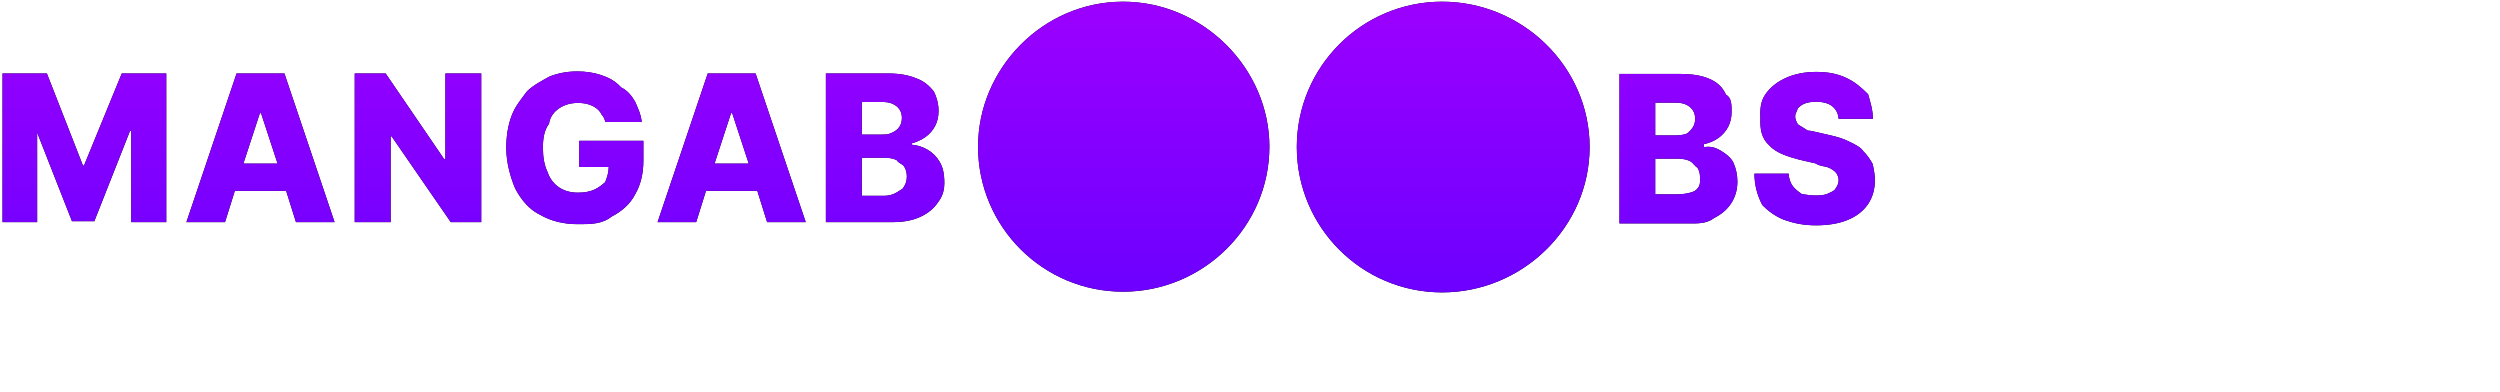 <svg 
 xmlns="http://www.w3.org/2000/svg"
 xmlns:xlink="http://www.w3.org/1999/xlink"
 width="20.92cm" height="3.281cm">
<defs>
<linearGradient id="PSgrad_0" x1="0%" x2="0%" y1="100%" y2="0%">
  <stop offset="0%" stop-color="rgb(108,0,255)" stop-opacity="1" />
  <stop offset="100%" stop-color="rgb(156,0,255)" stop-opacity="1" />
</linearGradient>

</defs>
<path fill-rule="evenodd"  fill="rgb(0, 0, 0)"
 d="M579.490,33.605 C578.294,32.659 576.591,32.186 574.382,32.186 C572.920,32.186 571.700,32.378 570.726,32.763 C569.750,33.148 569.19,33.674 568.532,34.344 C568.44,35.13 567.792,35.779 567.777,36.640 C567.747,37.348 567.888,37.972 568.200,38.510 C568.512,39.49 568.969,39.522 569.571,39.929 C570.173,40.337 570.901,40.695 571.754,41.3 C572.607,41.311 573.567,41.580 574.634,41.811 L578.656,42.734 C580.972,43.242 583.17,43.919 584.792,44.765 C586.567,45.611 588.60,46.619 589.271,47.789 C590.483,48.958 591.400,50.304 592.25,51.828 C592.650,53.351 592.970,55.59 592.985,56.952 C592.970,59.937 592.223,62.499 590.745,64.638 C589.267,66.777 587.146,68.415 584.381,69.554 C581.615,70.692 578.282,71.262 574.382,71.262 C570.466,71.262 567.54,70.669 564.144,69.485 C561.233,68.300 558.971,66.500 557.356,64.84 C555.741,61.668 554.911,58.614 554.865,54.921 L565.698,54.921 C565.789,56.444 566.193,57.713 566.909,58.729 C567.625,59.744 568.612,60.514 569.869,61.37 C571.126,61.560 572.584,61.822 574.245,61.822 C575.768,61.822 577.67,61.614 578.142,61.199 C579.216,60.783 580.42,60.206 580.621,59.468 C581.200,58.729 581.497,57.883 581.512,56.929 C581.497,56.36 581.223,55.271 580.690,54.632 C580.156,53.994 579.337,53.440 578.233,52.970 C577.128,52.501 575.723,52.66 574.16,51.666 L569.126,50.512 C565.73,49.574 561.881,48.54 559.550,45.954 C557.219,43.853 556.61,41.11 556.76,37.425 C556.61,34.502 556.838,31.940 558.407,29.739 C559.976,27.539 562.148,25.823 564.921,24.592 C567.694,23.361 570.855,22.746 574.405,22.746 C578.31,22.746 581.181,23.365 583.855,24.604 C586.529,25.842 588.605,27.577 590.83,29.808 C591.560,32.40 592.314,34.625 592.345,37.564 L581.512,37.564 C581.360,35.871 580.686,34.552 579.490,33.605 ZM542.14,68.942 C539.592,70.89 536.651,70.662 533.193,70.662 L512.190,70.662 L512.190,23.392 L531.707,23.392 C535.211,23.392 538.148,23.892 540.517,24.892 C542.886,25.893 544.669,27.293 545.865,29.93 C547.61,30.893 547.659,32.978 547.659,35.348 C547.659,37.148 547.285,38.752 546.539,40.160 C545.792,41.568 544.764,42.734 543.454,43.657 C542.143,44.580 540.627,45.227 538.906,45.596 L538.906,46.57 C540.795,46.150 542.543,46.665 544.151,47.604 C545.758,48.543 547.49,49.847 548.25,51.516 C548.999,53.186 549.487,55.159 549.487,57.436 C549.487,59.975 548.847,62.241 547.567,64.234 C546.288,66.227 544.437,67.796 542.14,68.942 ZM534.449,33.825 C533.337,32.917 531.836,32.463 529.947,32.463 L523.503,32.463 L523.503,42.826 L529.764,42.826 C530.999,42.826 532.96,42.618 533.55,42.203 C534.15,41.787 534.765,41.187 535.306,40.403 C535.847,39.618 536.118,38.672 536.118,37.564 C536.118,35.979 535.561,34.733 534.449,33.825 ZM536.826,52.970 C536.262,52.86 535.463,51.401 534.427,50.916 C533.390,50.431 532.149,50.189 530.701,50.189 L523.503,50.189 L523.503,61.452 L530.496,61.452 C532.949,61.452 534.758,60.983 535.924,60.45 C537.89,59.106 537.672,57.798 537.672,56.121 C537.672,54.905 537.390,53.855 536.826,52.970 ZM456.105,92.471 C430.717,92.471 410.136,71.889 410.136,46.501 C410.136,21.113 430.717,0.532 456.105,0.532 C481.494,0.532 502.75,21.113 502.75,46.501 C502.75,71.889 481.494,92.471 456.105,92.471 ZM355.188,92.250 C329.861,92.250 309.330,71.718 309.330,46.391 C309.330,21.64 329.861,0.532 355.188,0.532 C380.515,0.532 401.47,21.64 401.47,46.391 C401.47,71.718 380.515,92.250 355.188,92.250 ZM291.165,68.544 C288.731,69.684 285.777,70.254 282.302,70.254 L261.201,70.254 L261.201,23.231 L280.810,23.231 C284.330,23.231 287.281,23.728 289.661,24.723 C292.41,25.718 293.832,27.111 295.34,28.902 C296.235,30.693 296.836,32.767 296.836,35.124 C296.836,36.915 296.461,38.511 295.711,39.912 C294.961,41.312 293.928,42.472 292.611,43.390 C291.295,44.309 289.772,44.952 288.42,45.319 L288.42,45.778 C289.940,45.870 291.697,46.383 293.312,47.317 C294.927,48.250 296.224,49.548 297.204,51.208 C298.183,52.870 298.673,54.833 298.673,57.98 C298.673,59.624 298.30,61.878 296.744,63.860 C295.459,65.842 293.599,67.404 291.165,68.544 ZM283.565,33.609 C282.447,32.706 280.939,32.254 279.42,32.254 L272.567,32.254 L272.567,42.564 L278.858,42.564 C280.98,42.564 281.200,42.357 282.164,41.944 C283.129,41.530 283.882,40.934 284.426,40.153 C284.969,39.372 285.241,38.431 285.241,37.329 C285.241,35.752 284.682,34.512 283.565,33.609 ZM285.953,52.655 C285.386,51.775 284.583,51.94 283.542,50.611 C282.501,50.129 281.253,49.888 279.799,49.888 L272.567,49.888 L272.567,61.93 L279.593,61.93 C282.57,61.93 283.875,60.626 285.46,59.692 C286.217,58.759 286.802,57.458 286.802,55.789 C286.802,54.580 286.519,53.535 285.953,52.655 ZM239.519,60.381 L223.279,60.381 L220.186,70.254 L207.971,70.254 L223.837,23.231 L238.968,23.231 L254.834,70.254 L242.618,70.254 L239.519,60.381 ZM231.574,35.79 L231.207,35.79 L225.984,51.748 L236.808,51.748 L231.574,35.79 ZM193.464,68.486 C190.348,70.94 186.770,70.897 182.729,70.897 C178.244,70.897 174.303,69.925 170.905,67.981 C167.506,66.38 164.858,63.263 162.960,59.658 C161.62,56.53 160.113,51.771 160.113,46.811 C160.113,42.954 160.687,39.529 161.835,36.537 C162.983,33.544 164.586,31.7 166.645,28.925 C168.704,26.843 171.92,25.267 173.809,24.195 C176.526,23.124 179.453,22.588 182.592,22.588 C185.316,22.588 187.853,22.978 190.203,23.759 C192.553,24.539 194.635,25.642 196.448,27.65 C198.262,28.489 199.735,30.180 200.868,32.140 C202.1,34.99 202.705,36.249 202.981,38.592 L191.477,38.592 C191.217,37.627 190.835,36.774 190.329,36.31 C189.824,35.289 189.204,34.658 188.470,34.137 C187.735,33.617 186.893,33.223 185.944,32.955 C184.995,32.687 183.954,32.553 182.821,32.553 C180.540,32.553 178.569,33.104 176.909,34.206 C175.248,35.308 173.966,36.912 173.63,39.16 C172.159,41.121 171.708,43.674 171.708,46.674 C171.708,49.689 172.144,52.261 173.17,54.389 C173.889,56.516 175.152,58.139 176.805,59.256 C178.459,60.374 180.464,60.932 182.821,60.932 C184.903,60.932 186.667,60.592 188.114,59.911 C189.560,59.230 190.658,58.261 191.409,57.6 C192.120,55.815 192.483,54.418 192.519,52.827 L183.212,52.827 L183.212,44.538 L203.486,44.538 L203.486,50.761 C203.486,54.970 202.594,58.575 200.811,61.575 C199.28,64.576 196.578,66.879 193.464,68.486 ZM123.851,43.115 L123.552,43.115 L123.552,70.254 L112.186,70.254 L112.186,23.231 L121.968,23.231 L140.474,50.324 L140.864,50.324 L140.864,23.231 L152.207,23.231 L152.207,70.254 L142.564,70.254 L123.851,43.115 ZM90.504,60.381 L74.265,60.381 L71.171,70.254 L58.956,70.254 L74.822,23.231 L89.953,23.231 L105.819,70.254 L93.604,70.254 L90.504,60.381 ZM82.560,35.79 L82.192,35.79 L76.969,51.748 L87.793,51.748 L82.560,35.79 ZM41.521,41.370 L41.131,41.370 L29.834,69.956 L22.762,69.956 L11.466,41.209 L11.75,41.209 L11.75,70.254 L0.8,70.254 L0.8,23.231 L14.83,23.231 L26.23,52.345 L26.574,52.345 L38.514,23.231 L52.588,23.231 L52.588,70.254 L41.521,70.254 L41.521,41.370 Z"/>
<path fill="url(#PSgrad_0)"
 d="M579.490,33.605 C578.294,32.659 576.591,32.186 574.382,32.186 C572.920,32.186 571.700,32.378 570.726,32.763 C569.750,33.148 569.19,33.674 568.532,34.344 C568.44,35.13 567.792,35.779 567.777,36.640 C567.747,37.348 567.888,37.972 568.200,38.510 C568.512,39.49 568.969,39.522 569.571,39.929 C570.173,40.337 570.901,40.695 571.754,41.3 C572.607,41.311 573.567,41.580 574.634,41.811 L578.656,42.734 C580.972,43.242 583.17,43.919 584.792,44.765 C586.567,45.611 588.60,46.619 589.271,47.789 C590.483,48.958 591.400,50.304 592.25,51.828 C592.650,53.351 592.970,55.59 592.985,56.952 C592.970,59.937 592.223,62.499 590.745,64.638 C589.267,66.777 587.146,68.415 584.381,69.554 C581.615,70.692 578.282,71.262 574.382,71.262 C570.466,71.262 567.54,70.669 564.144,69.485 C561.233,68.300 558.971,66.500 557.356,64.84 C555.741,61.668 554.911,58.614 554.865,54.921 L565.698,54.921 C565.789,56.444 566.193,57.713 566.909,58.729 C567.625,59.744 568.612,60.514 569.869,61.37 C571.126,61.560 572.584,61.822 574.245,61.822 C575.768,61.822 577.67,61.614 578.142,61.199 C579.216,60.783 580.42,60.206 580.621,59.468 C581.200,58.729 581.497,57.883 581.512,56.929 C581.497,56.36 581.223,55.271 580.690,54.632 C580.156,53.994 579.337,53.440 578.233,52.970 C577.128,52.501 575.723,52.66 574.16,51.666 L569.126,50.512 C565.73,49.574 561.881,48.54 559.550,45.954 C557.219,43.853 556.61,41.11 556.76,37.425 C556.61,34.502 556.838,31.940 558.407,29.739 C559.976,27.539 562.148,25.823 564.921,24.592 C567.694,23.361 570.855,22.746 574.405,22.746 C578.31,22.746 581.181,23.365 583.855,24.604 C586.529,25.842 588.605,27.577 590.83,29.808 C591.560,32.40 592.314,34.625 592.345,37.564 L581.512,37.564 C581.360,35.871 580.686,34.552 579.490,33.605 ZM542.14,68.942 C539.592,70.89 536.651,70.662 533.193,70.662 L512.190,70.662 L512.190,23.392 L531.707,23.392 C535.211,23.392 538.148,23.892 540.517,24.892 C542.886,25.893 544.669,27.293 545.865,29.93 C547.61,30.893 547.659,32.978 547.659,35.348 C547.659,37.148 547.285,38.752 546.539,40.160 C545.792,41.568 544.764,42.734 543.454,43.657 C542.143,44.580 540.627,45.227 538.906,45.596 L538.906,46.57 C540.795,46.150 542.543,46.665 544.151,47.604 C545.758,48.543 547.49,49.847 548.25,51.516 C548.999,53.186 549.487,55.159 549.487,57.436 C549.487,59.975 548.847,62.241 547.567,64.234 C546.288,66.227 544.437,67.796 542.14,68.942 ZM534.449,33.825 C533.337,32.917 531.836,32.463 529.947,32.463 L523.503,32.463 L523.503,42.826 L529.764,42.826 C530.999,42.826 532.96,42.618 533.55,42.203 C534.15,41.787 534.765,41.187 535.306,40.403 C535.847,39.618 536.118,38.672 536.118,37.564 C536.118,35.979 535.561,34.733 534.449,33.825 ZM536.826,52.970 C536.262,52.86 535.463,51.401 534.427,50.916 C533.390,50.431 532.149,50.189 530.701,50.189 L523.503,50.189 L523.503,61.452 L530.496,61.452 C532.949,61.452 534.758,60.983 535.924,60.45 C537.89,59.106 537.672,57.798 537.672,56.121 C537.672,54.905 537.390,53.855 536.826,52.970 ZM456.105,92.471 C430.717,92.471 410.136,71.889 410.136,46.501 C410.136,21.113 430.717,0.532 456.105,0.532 C481.494,0.532 502.75,21.113 502.75,46.501 C502.75,71.889 481.494,92.471 456.105,92.471 ZM355.188,92.250 C329.861,92.250 309.330,71.718 309.330,46.391 C309.330,21.64 329.861,0.532 355.188,0.532 C380.515,0.532 401.47,21.64 401.47,46.391 C401.47,71.718 380.515,92.250 355.188,92.250 ZM291.165,68.544 C288.731,69.684 285.777,70.254 282.302,70.254 L261.201,70.254 L261.201,23.231 L280.810,23.231 C284.330,23.231 287.281,23.728 289.661,24.723 C292.41,25.718 293.832,27.111 295.34,28.902 C296.235,30.693 296.836,32.767 296.836,35.124 C296.836,36.915 296.461,38.511 295.711,39.912 C294.961,41.312 293.928,42.472 292.611,43.390 C291.295,44.309 289.772,44.952 288.42,45.319 L288.42,45.778 C289.940,45.870 291.697,46.383 293.312,47.317 C294.927,48.250 296.224,49.548 297.204,51.208 C298.183,52.870 298.673,54.833 298.673,57.98 C298.673,59.624 298.30,61.878 296.744,63.860 C295.459,65.842 293.599,67.404 291.165,68.544 ZM283.565,33.609 C282.447,32.706 280.939,32.254 279.42,32.254 L272.567,32.254 L272.567,42.564 L278.858,42.564 C280.98,42.564 281.200,42.357 282.164,41.944 C283.129,41.530 283.882,40.934 284.426,40.153 C284.969,39.372 285.241,38.431 285.241,37.329 C285.241,35.752 284.682,34.512 283.565,33.609 ZM285.953,52.655 C285.386,51.775 284.583,51.94 283.542,50.611 C282.501,50.129 281.253,49.888 279.799,49.888 L272.567,49.888 L272.567,61.93 L279.593,61.93 C282.57,61.93 283.875,60.626 285.46,59.692 C286.217,58.759 286.802,57.458 286.802,55.789 C286.802,54.580 286.519,53.535 285.953,52.655 ZM239.519,60.381 L223.279,60.381 L220.186,70.254 L207.971,70.254 L223.837,23.231 L238.968,23.231 L254.834,70.254 L242.618,70.254 L239.519,60.381 ZM231.574,35.79 L231.207,35.79 L225.984,51.748 L236.808,51.748 L231.574,35.79 ZM193.464,68.486 C190.348,70.94 186.770,70.897 182.729,70.897 C178.244,70.897 174.303,69.925 170.905,67.981 C167.506,66.38 164.858,63.263 162.960,59.658 C161.62,56.53 160.113,51.771 160.113,46.811 C160.113,42.954 160.687,39.529 161.835,36.537 C162.983,33.544 164.586,31.7 166.645,28.925 C168.704,26.843 171.92,25.267 173.809,24.195 C176.526,23.124 179.453,22.588 182.592,22.588 C185.316,22.588 187.853,22.978 190.203,23.759 C192.553,24.539 194.635,25.642 196.448,27.65 C198.262,28.489 199.735,30.180 200.868,32.140 C202.1,34.99 202.705,36.249 202.981,38.592 L191.477,38.592 C191.217,37.627 190.835,36.774 190.329,36.31 C189.824,35.289 189.204,34.658 188.470,34.137 C187.735,33.617 186.893,33.223 185.944,32.955 C184.995,32.687 183.954,32.553 182.821,32.553 C180.540,32.553 178.569,33.104 176.909,34.206 C175.248,35.308 173.966,36.912 173.63,39.16 C172.159,41.121 171.708,43.674 171.708,46.674 C171.708,49.689 172.144,52.261 173.17,54.389 C173.889,56.516 175.152,58.139 176.805,59.256 C178.459,60.374 180.464,60.932 182.821,60.932 C184.903,60.932 186.667,60.592 188.114,59.911 C189.560,59.230 190.658,58.261 191.409,57.6 C192.120,55.815 192.483,54.418 192.519,52.827 L183.212,52.827 L183.212,44.538 L203.486,44.538 L203.486,50.761 C203.486,54.970 202.594,58.575 200.811,61.575 C199.28,64.576 196.578,66.879 193.464,68.486 ZM123.851,43.115 L123.552,43.115 L123.552,70.254 L112.186,70.254 L112.186,23.231 L121.968,23.231 L140.474,50.324 L140.864,50.324 L140.864,23.231 L152.207,23.231 L152.207,70.254 L142.564,70.254 L123.851,43.115 ZM90.504,60.381 L74.265,60.381 L71.171,70.254 L58.956,70.254 L74.822,23.231 L89.953,23.231 L105.819,70.254 L93.604,70.254 L90.504,60.381 ZM82.560,35.79 L82.192,35.79 L76.969,51.748 L87.793,51.748 L82.560,35.79 ZM41.521,41.370 L41.131,41.370 L29.834,69.956 L22.762,69.956 L11.466,41.209 L11.75,41.209 L11.75,70.254 L0.8,70.254 L0.8,23.231 L14.83,23.231 L26.23,52.345 L26.574,52.345 L38.514,23.231 L52.588,23.231 L52.588,70.254 L41.521,70.254 L41.521,41.370 Z"/>
</svg>